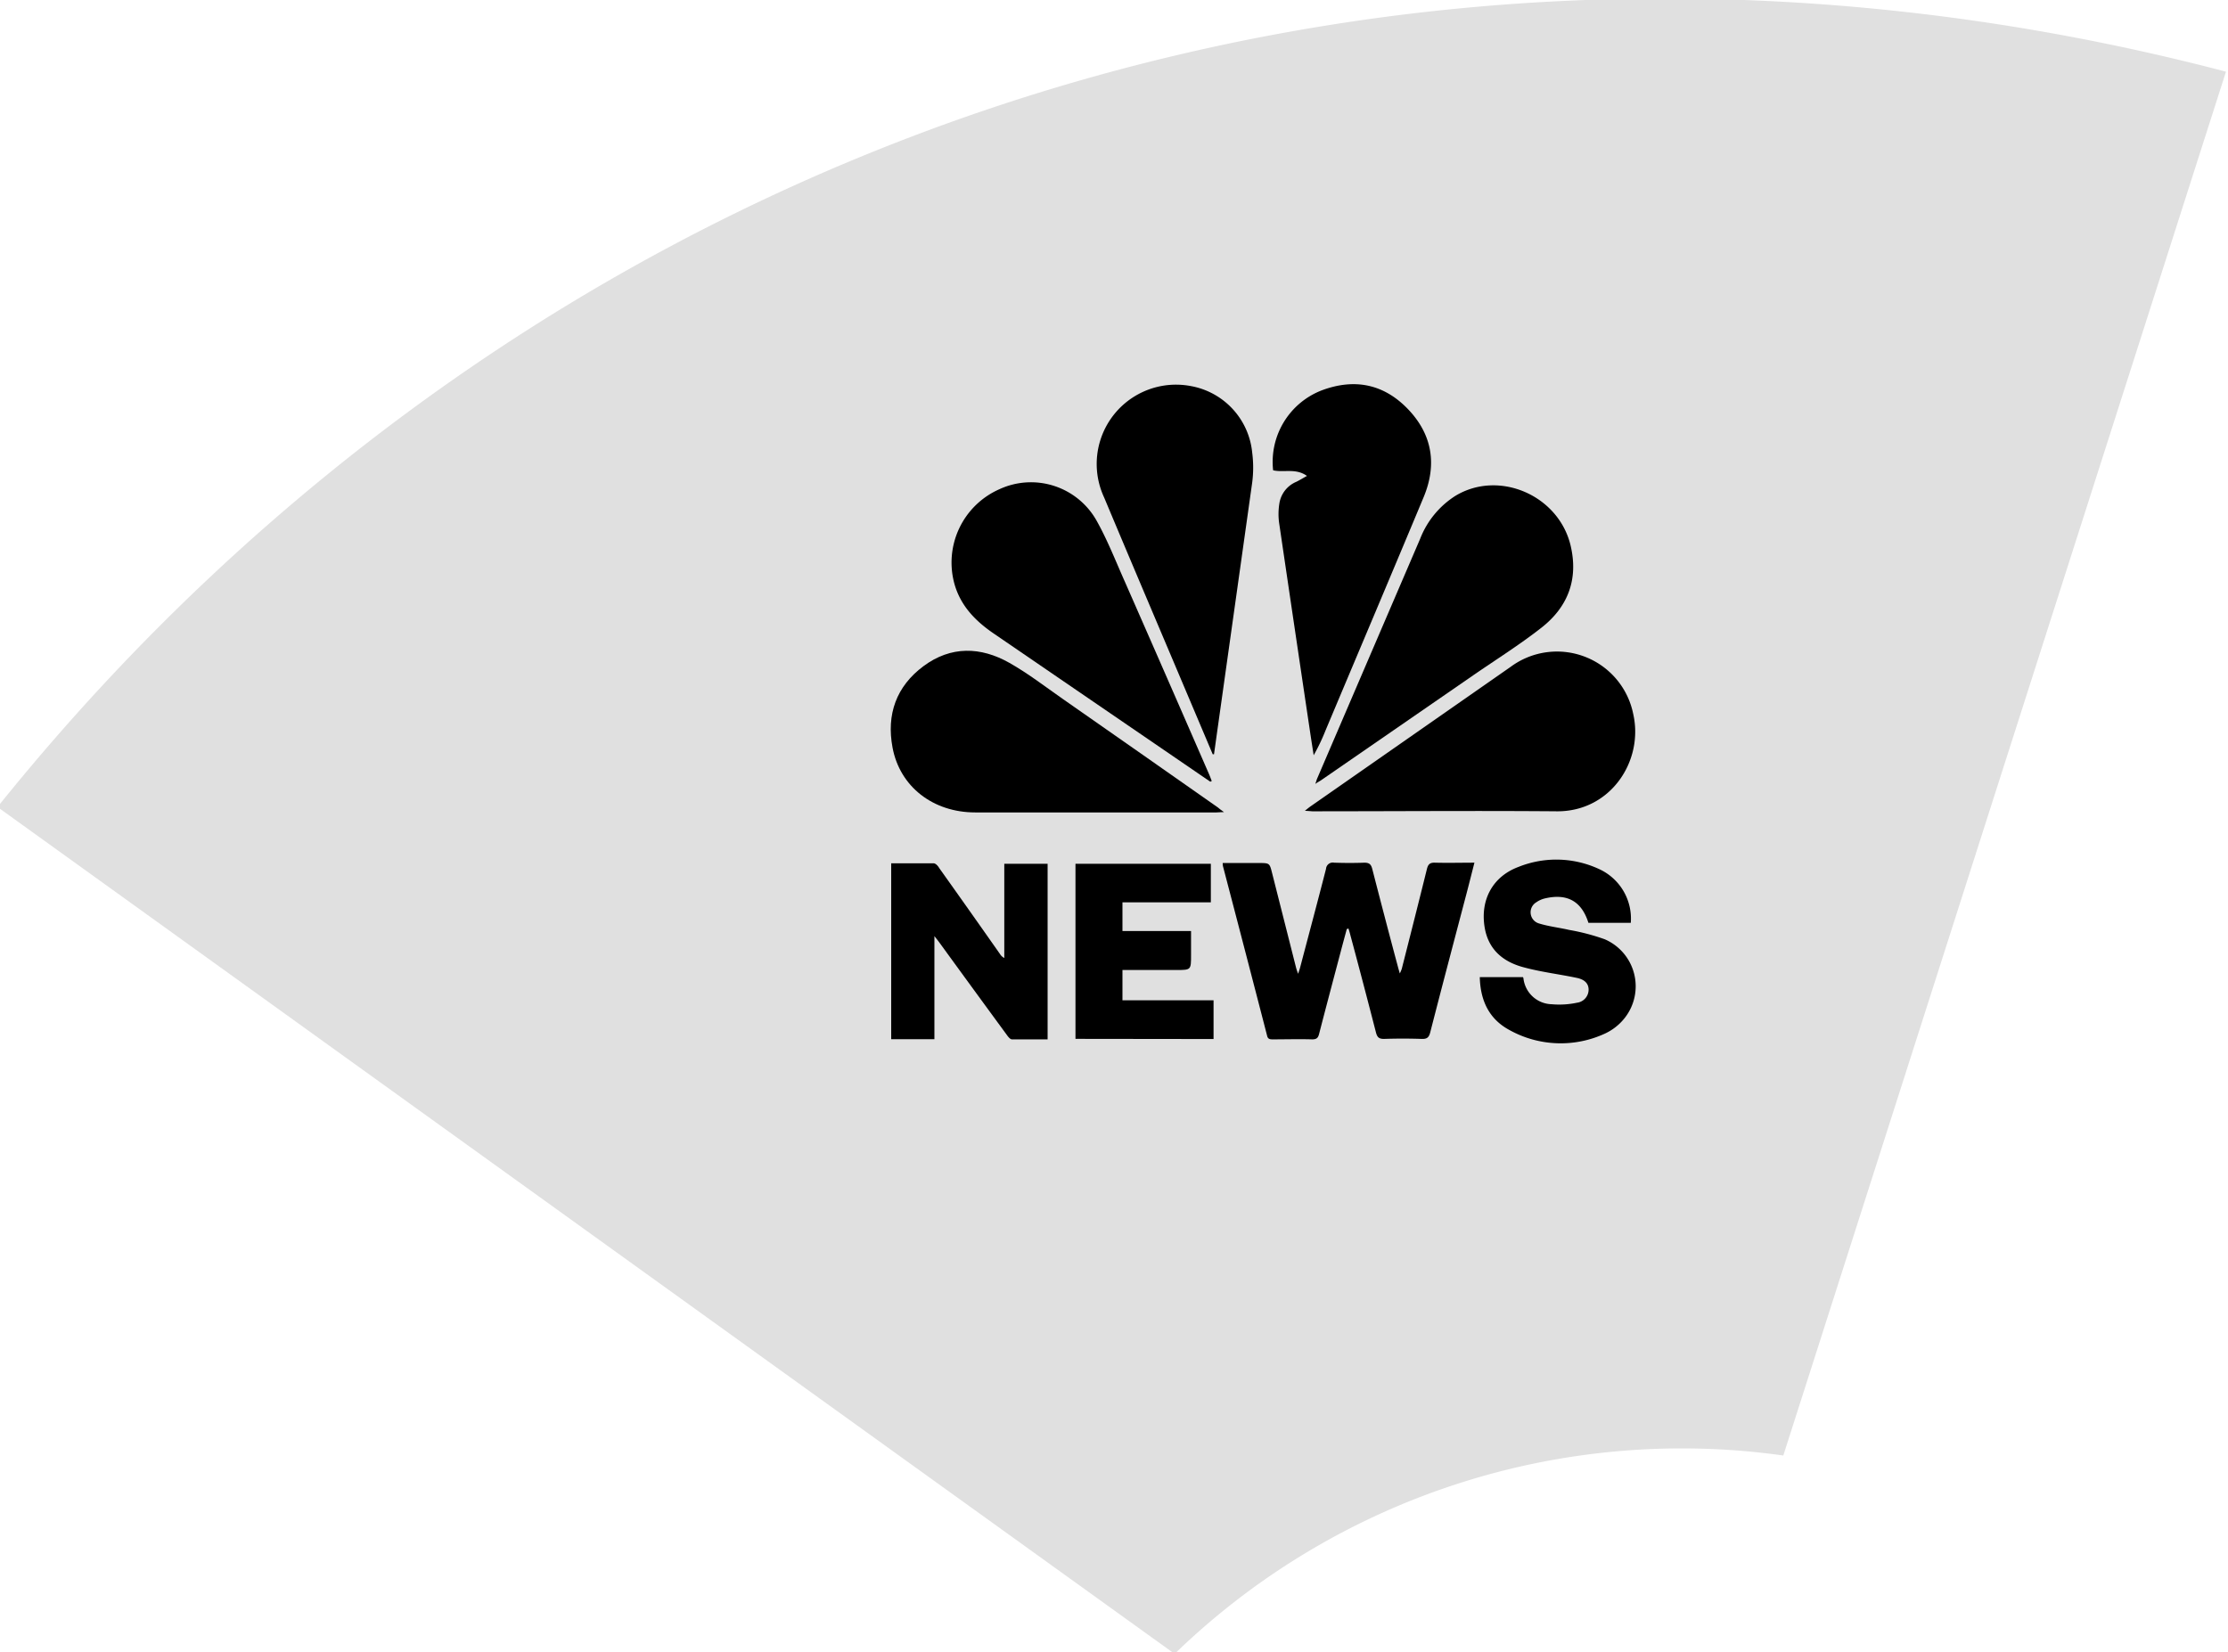 <svg id="Layer_1" data-name="Layer 1" xmlns="http://www.w3.org/2000/svg" viewBox="0 0 395 293"><defs><style>.cls-1{fill:#e0e0e0;}</style></defs><title>PolicyGrams components</title><path class="cls-1" d="M316.16,258.09,394.64,12.71C246.53-26.13,95.46,23.72-.44,143.1L208.25,293.26A129.19,129.19,0,0,1,316.16,258.09Z"/><path d="M215,133.74l-5.16-12.19c-4.7-11.11-9.43-22.22-14.09-33.34a14.06,14.06,0,0,1,15.39-19.75A13.29,13.29,0,0,1,222,80.25a20.6,20.6,0,0,1,0,5.32c-2,14.23-4,28.46-6,42.69-.26,1.83-.51,3.66-.77,5.49Z"/><path d="M231.71,84.39c-2-1.43-4.15-.55-6-1a13.6,13.6,0,0,1,8.64-14.18c5.79-2.16,11-1.14,15.31,3.38s5.12,9.85,2.73,15.58c-5.76,13.81-11.6,27.59-17.4,41.38a34.78,34.78,0,0,1-2.09,4.37c-.22-1.43-.45-2.85-.66-4.29q-2.76-18.51-5.48-37a11.85,11.85,0,0,1,.05-3.31,5,5,0,0,1,3-3.88C230.37,85.17,230.93,84.82,231.71,84.39Z"/><path d="M214.57,138.61l-9.92-6.79q-14.21-9.72-28.41-19.44c-3.25-2.21-5.87-4.86-7-8.74a14.21,14.21,0,0,1,7.94-16.89,13.34,13.34,0,0,1,17.26,5.62c1.93,3.45,3.38,7.18,5,10.81q7.47,17,14.87,34c.19.43.35.87.52,1.31Z"/><path d="M233.2,139c.16-.49.23-.76.34-1q9.12-21.24,18.24-42.47a15.78,15.78,0,0,1,6.27-7.62c7.7-4.65,18.27-.1,20.4,8.82,1.42,6-.48,10.93-5.23,14.62-3.83,3-8,5.61-12,8.37l-27.06,18.67C234,138.5,233.67,138.66,233.2,139Z"/><path d="M217,144c-.61,0-1,.06-1.31.06q-21.39,0-42.79,0c-7.48,0-13.36-4.56-14.66-11.49-1.11-5.89.66-10.87,5.5-14.46s10.12-3.45,15.2-.58c3.32,1.87,6.36,4.23,9.5,6.42q13.76,9.6,27.48,19.23C216.17,143.4,216.45,143.62,217,144Z"/><path d="M231.34,143.77c.44-.35.68-.55.94-.74q17.78-12.4,35.56-24.8a13.79,13.79,0,0,1,21.71,8.36c1.9,8.32-4,17.35-13.55,17.27-14.45-.12-28.91,0-43.36,0C232.28,143.83,231.93,143.8,231.34,143.77Z"/><path d="M238.77,164.74c-.35,1.3-.71,2.61-1.05,3.91-1.29,4.89-2.59,9.76-3.85,14.65-.18.72-.42,1-1.24,1-2.34-.07-4.68,0-7,0-.53,0-.87-.06-1-.7q-3.88-15-7.81-30a3.09,3.09,0,0,1-.05-.57h6.36c2,0,1.95,0,2.43,1.9q2.12,8.37,4.24,16.74a10.45,10.45,0,0,0,.35,1c.17-.55.28-.85.36-1.16,1.53-5.82,3.09-11.63,4.58-17.45a1.2,1.2,0,0,1,1.44-1.09c1.78.06,3.57.07,5.35,0,.9,0,1.2.31,1.41,1.12,1.49,5.79,3,11.57,4.55,17.35.08.32.18.64.33,1.17a6.47,6.47,0,0,0,.35-.82c1.5-5.9,3-11.8,4.46-17.71.21-.83.54-1.14,1.42-1.11,2.29.06,4.58,0,7,0-.49,1.92-.93,3.68-1.39,5.43-2.16,8.22-4.34,16.44-6.45,24.68-.24.91-.6,1.17-1.51,1.14q-3.34-.11-6.69,0c-.88,0-1.19-.29-1.41-1.12-1.49-5.79-3-11.56-4.56-17.34-.09-.38-.21-.75-.32-1.12Z"/><path d="M158,153.08c2.56,0,5,0,7.51,0,.37,0,.8.48,1,.84q5.43,7.62,10.8,15.28a1.82,1.82,0,0,0,.74.67V153.16h7.68V184.3c-2.11,0-4.22,0-6.32,0-.33,0-.7-.49-.94-.83q-6-8.18-11.95-16.37c-.22-.29-.44-.58-.86-1.11v18.28H158Z"/><path d="M289.12,163.64h-7.51c-1.19-3.79-3.71-5.25-7.64-4.35a4.41,4.41,0,0,0-1.61.71,2.06,2.06,0,0,0,.5,3.75c1.72.53,3.55.73,5.32,1.14a38.12,38.12,0,0,1,6.32,1.66,9.08,9.08,0,0,1,3.58,13.91,9.55,9.55,0,0,1-3.51,2.8,18.69,18.69,0,0,1-16.95-.61c-3.57-1.91-5.17-5.16-5.27-9.39H270a.6.6,0,0,1,.09.23,5.17,5.17,0,0,0,5,4.58,15.15,15.15,0,0,0,4.5-.27,2.34,2.34,0,0,0,2.05-2.42c-.05-1-.71-1.72-2.18-2-3-.63-6.08-1-9.07-1.79-3.76-.93-6.5-3.08-7.18-7.16-.8-4.85,1.41-9,6-10.71a18,18,0,0,1,14.31.39A9.65,9.65,0,0,1,289.12,163.64Z"/><path d="M190.67,184.21V153.16h24V160H199v5.09h12.16v4.28c0,2.63,0,2.63-2.6,2.63H199v5.37h16.15v6.87Z"/></svg>